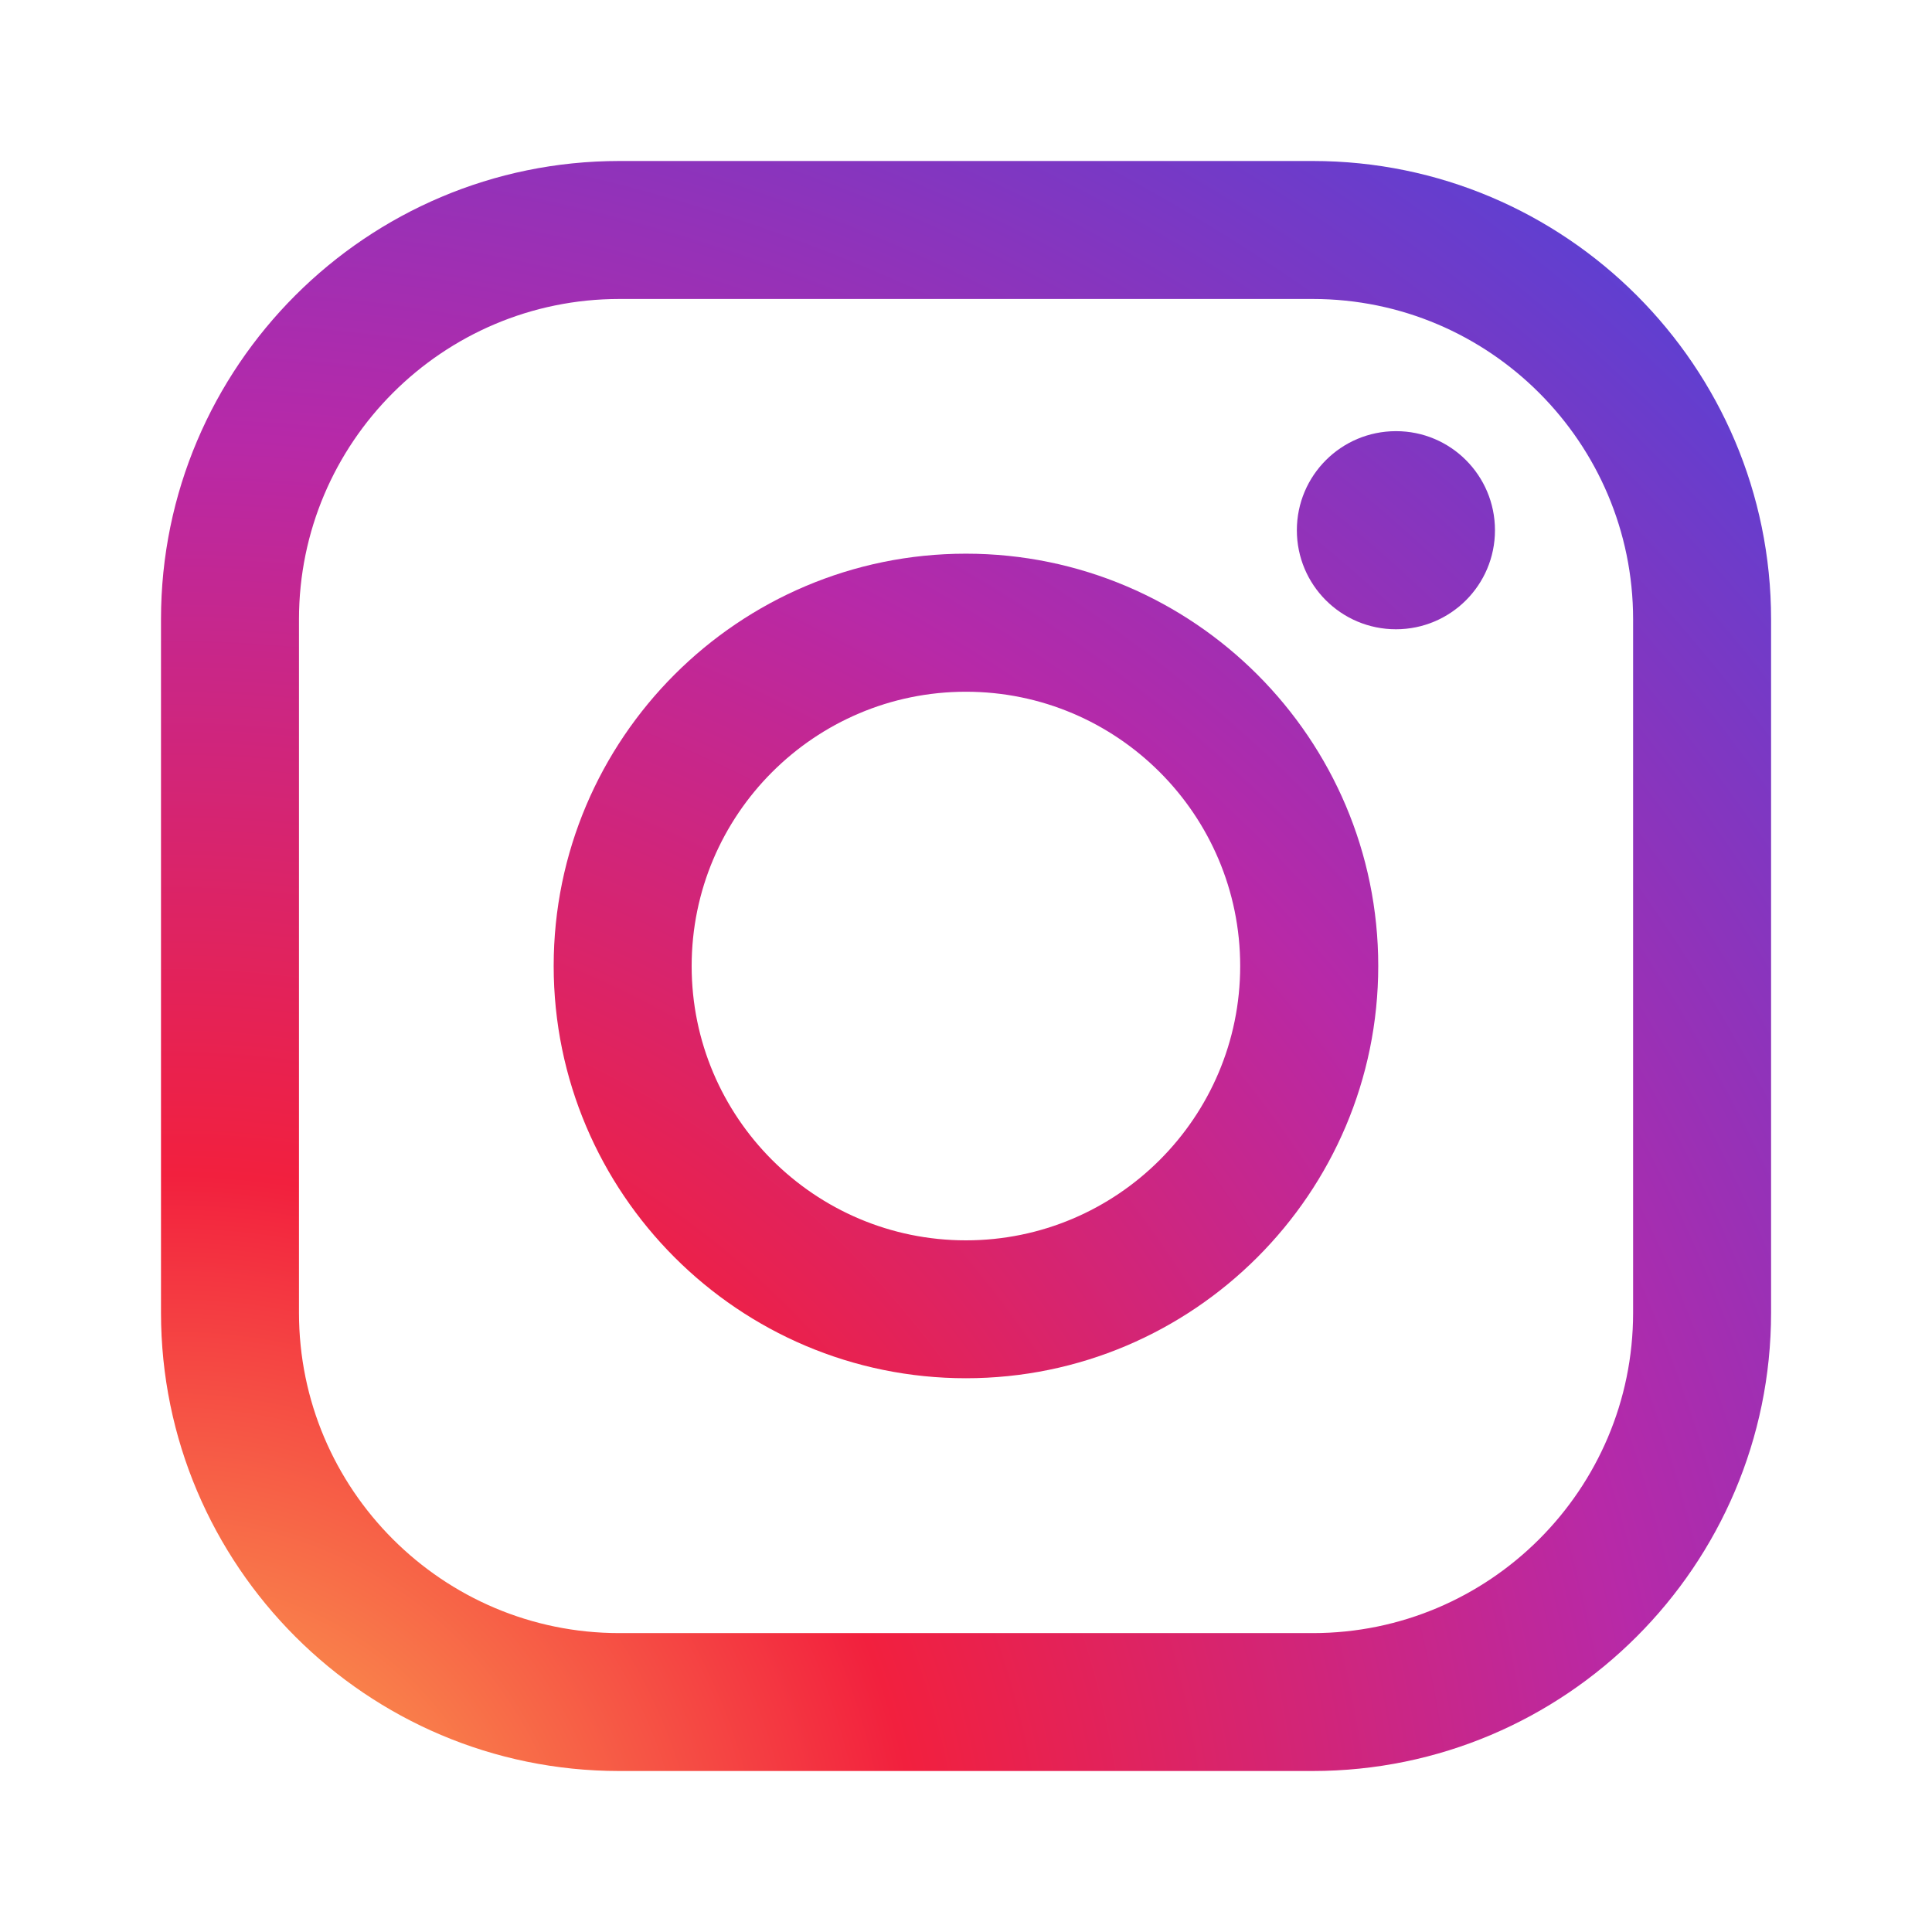 <svg width="24" height="24" viewBox="0 0 24 24" fill="none" xmlns="http://www.w3.org/2000/svg">
<g clip-path="url(#clip0)">
<path d="M16.307 22H7.691C4.553 22 2 19.447 2 16.307V7.691C2 4.553 4.553 2 7.693 2H16.308C19.447 2 22.001 4.553 22.001 7.693V16.308C22 19.447 19.446 22 16.307 22ZM7.693 3.714C5.5 3.714 3.714 5.498 3.714 7.693V16.308C3.714 18.502 5.498 20.287 7.693 20.287H16.308C18.502 20.287 20.287 18.503 20.287 16.308V7.693C20.287 5.5 18.503 3.714 16.308 3.714H7.693V3.714Z" fill="url(#paint0_radial)"/>
<path d="M11.999 17.121C9.175 17.121 6.878 14.823 6.878 11.999C6.878 9.175 9.175 6.878 11.999 6.878C14.823 6.878 17.121 9.175 17.121 11.999C17.121 14.823 14.823 17.121 11.999 17.121ZM11.999 8.593C10.12 8.593 8.592 10.121 8.592 12.001C8.592 13.88 10.12 15.408 11.999 15.408C13.878 15.408 15.406 13.88 15.406 12.001C15.406 10.121 13.878 8.593 11.999 8.593Z" fill="url(#paint1_radial)"/>
<path d="M18.571 6.587C18.571 7.267 18.02 7.817 17.341 7.817C16.66 7.817 16.11 7.266 16.11 6.587C16.11 5.906 16.662 5.356 17.341 5.356C18.02 5.355 18.571 5.906 18.571 6.587Z" fill="url(#paint2_radial)"/>
</g>
<defs>
<radialGradient id="paint0_radial" cx="0" cy="0" r="1" gradientUnits="userSpaceOnUse" gradientTransform="translate(2.112 23.942) scale(28.6)">
<stop stop-color="#FEC053"/>
<stop offset="0.327" stop-color="#F2203E"/>
<stop offset="0.648" stop-color="#B729A8"/>
<stop offset="1" stop-color="#5342D6"/>
</radialGradient>
<radialGradient id="paint1_radial" cx="0" cy="0" r="1" gradientUnits="userSpaceOnUse" gradientTransform="translate(2.112 23.942) scale(28.6)">
<stop stop-color="#FEC053"/>
<stop offset="0.327" stop-color="#F2203E"/>
<stop offset="0.648" stop-color="#B729A8"/>
<stop offset="1" stop-color="#5342D6"/>
</radialGradient>
<radialGradient id="paint2_radial" cx="0" cy="0" r="1" gradientUnits="userSpaceOnUse" gradientTransform="translate(2.112 23.941) scale(28.599 28.599)">
<stop stop-color="#FEC053"/>
<stop offset="0.327" stop-color="#F2203E"/>
<stop offset="0.648" stop-color="#B729A8"/>
<stop offset="1" stop-color="#5342D6"/>
</radialGradient>
<clipPath id="clip0">
<rect width="20" height="20" fill="white" transform="translate(2 2)"/>
</clipPath>
</defs>
</svg>
